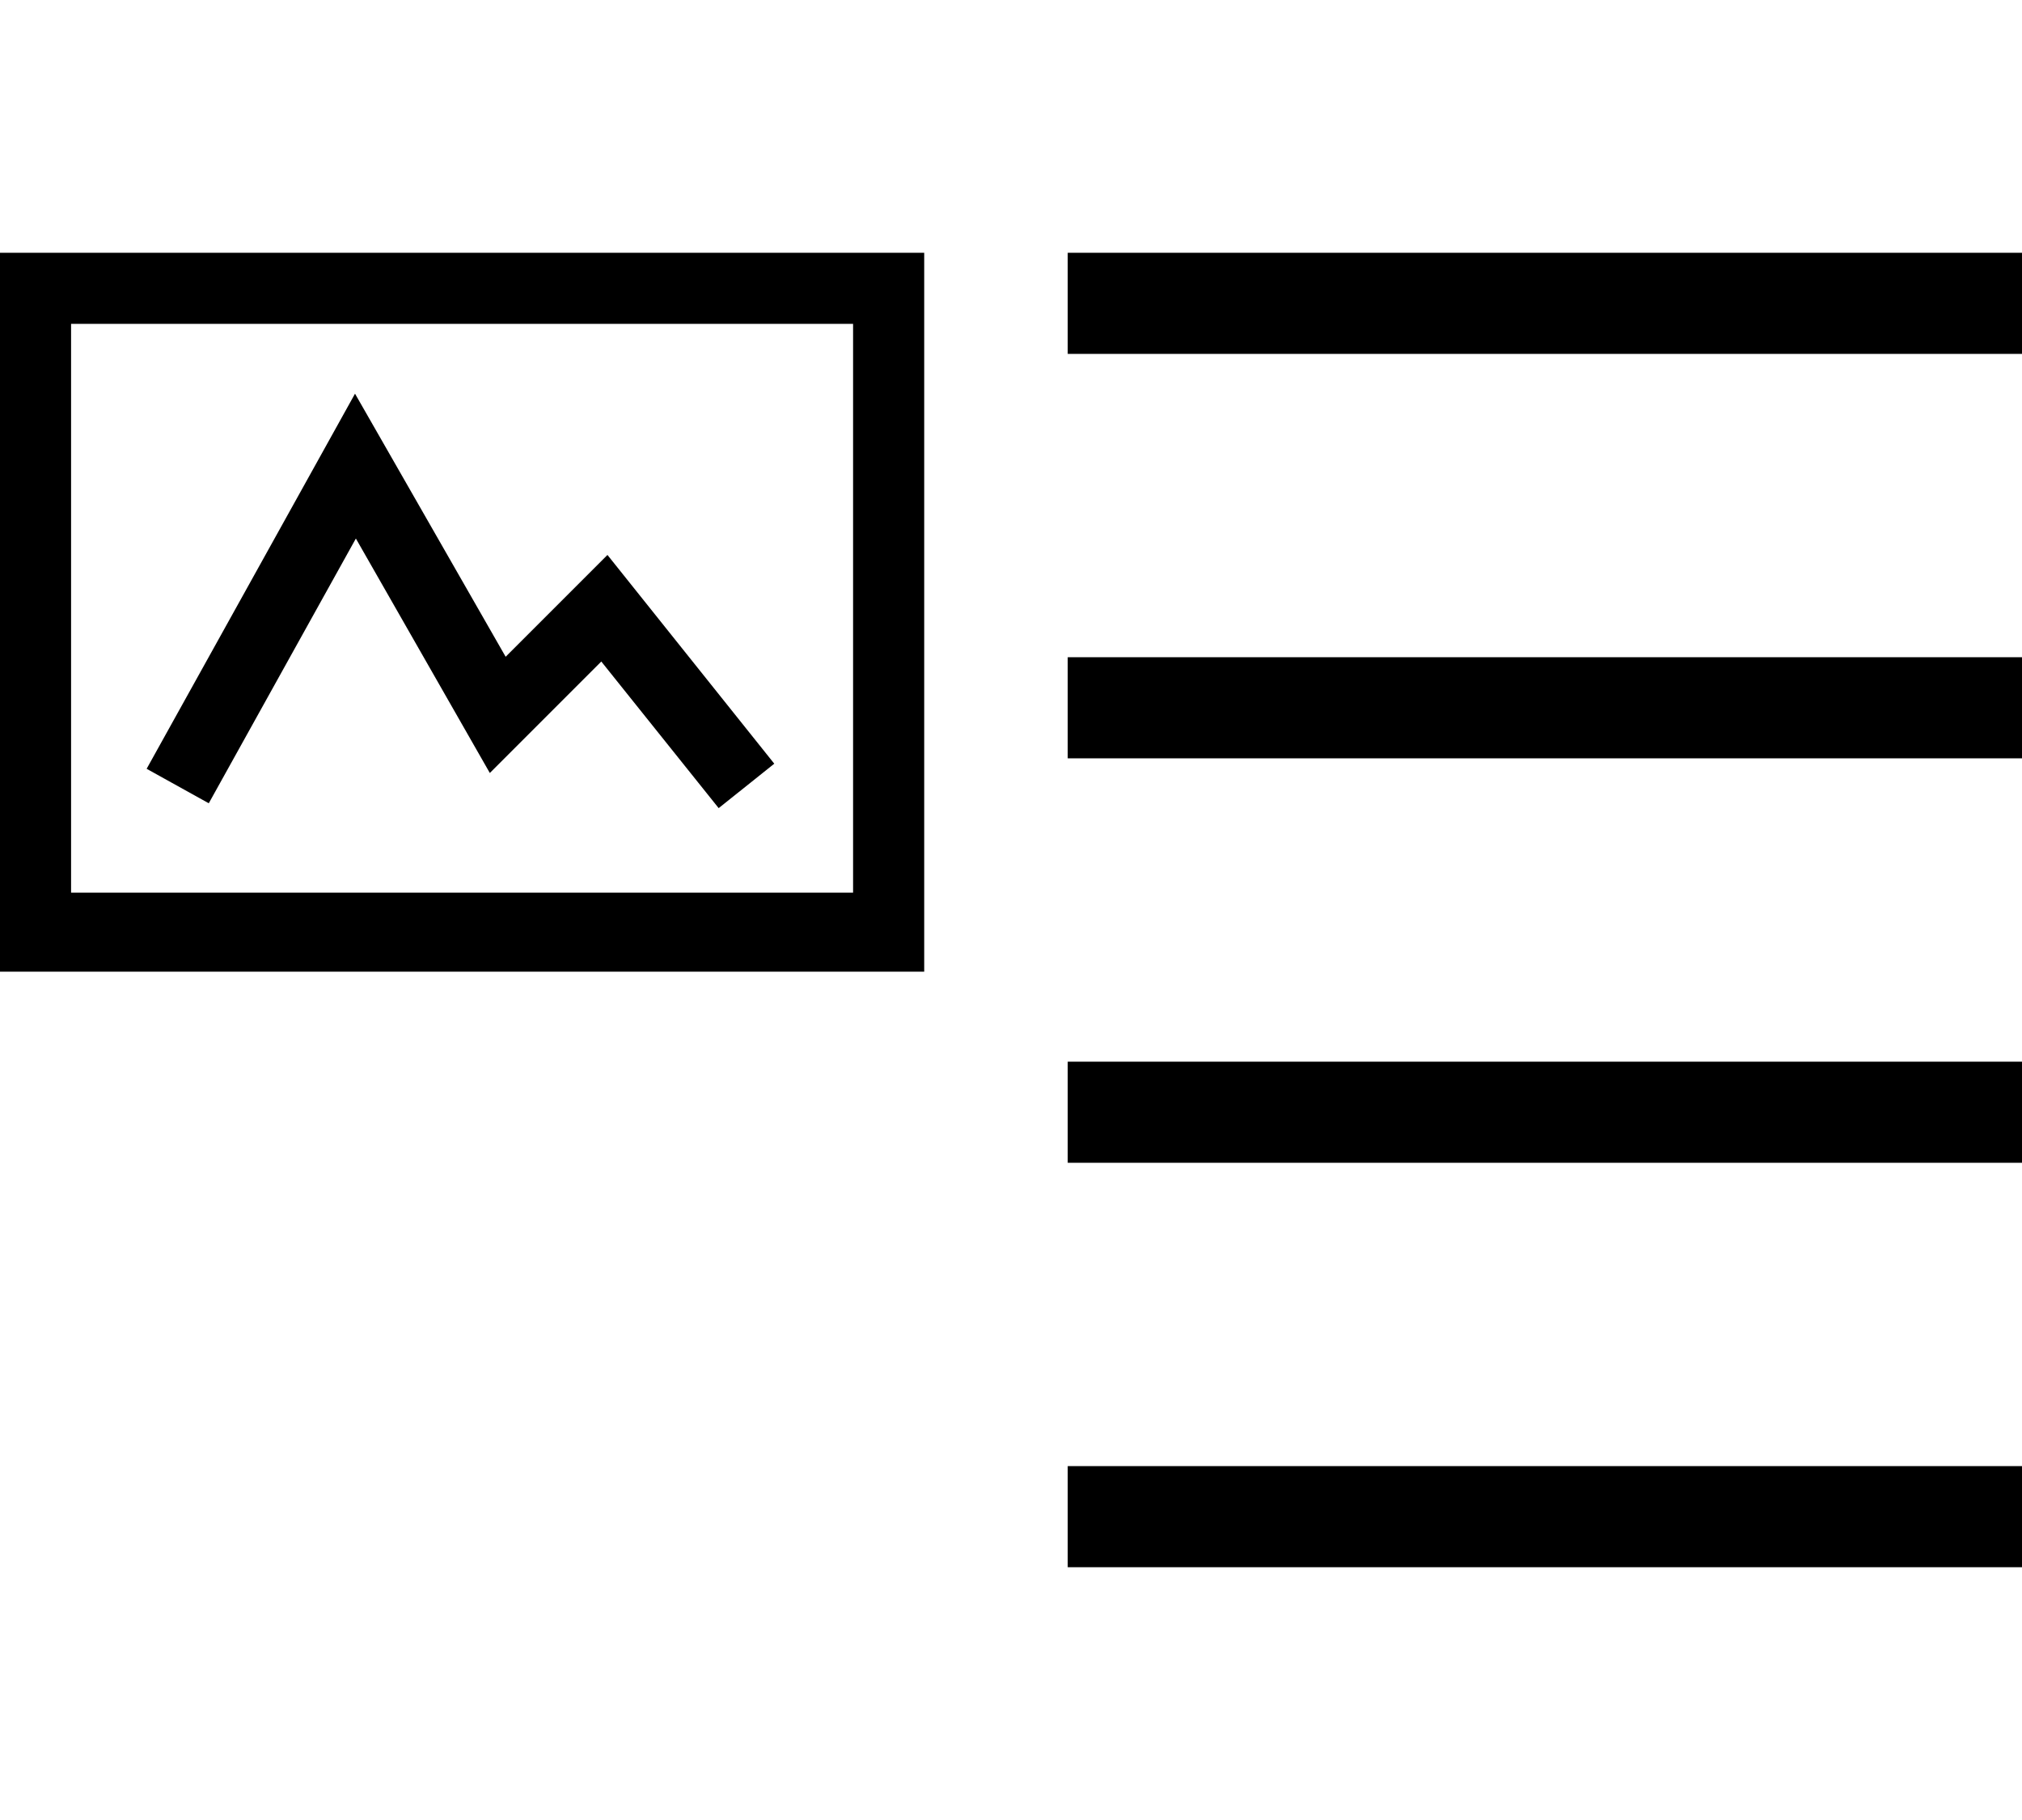 <svg xmlns="http://www.w3.org/2000/svg" width="40" height="36" viewBox="0 0 40 36">
  <defs>
    <clipPath id="clip-text7">
      <path d="M0 0h40v36H0z"/>
    </clipPath>
  </defs>
  <g clip-path="url(#clip-text7)" data-name="Raggruppa 3">
    <g fill-rule="evenodd">
      <path d="M21.122 7H40V5H21.122Z" data-name="Tracciato 5"/>
      <path d="M21.122 15H40v-2H21.122Z" data-name="Tracciato 6"/>
      <path d="M21.122 23H40v-2H21.122Z" data-name="Tracciato 7"/>
      <path d="M21.122 31H40v-2H21.122Z" data-name="Tracciato 8"/>
    </g>
    <g fill-rule="evenodd">
      <path d="M1.406 17.657h15.47V6.406H1.406ZM0 19.22h18.283V5H0Z" data-name="Tracciato 16"/>
      <path d="m7.04 10.652 2.65 4.638 2.205-2.205 2.322 2.9 1.1-.879-3.3-4.129-2.014 2.014-2.98-5.204-4.122 7.42 1.229.682Z" data-name="Tracciato 17"/>
    </g>
  </g>
</svg>